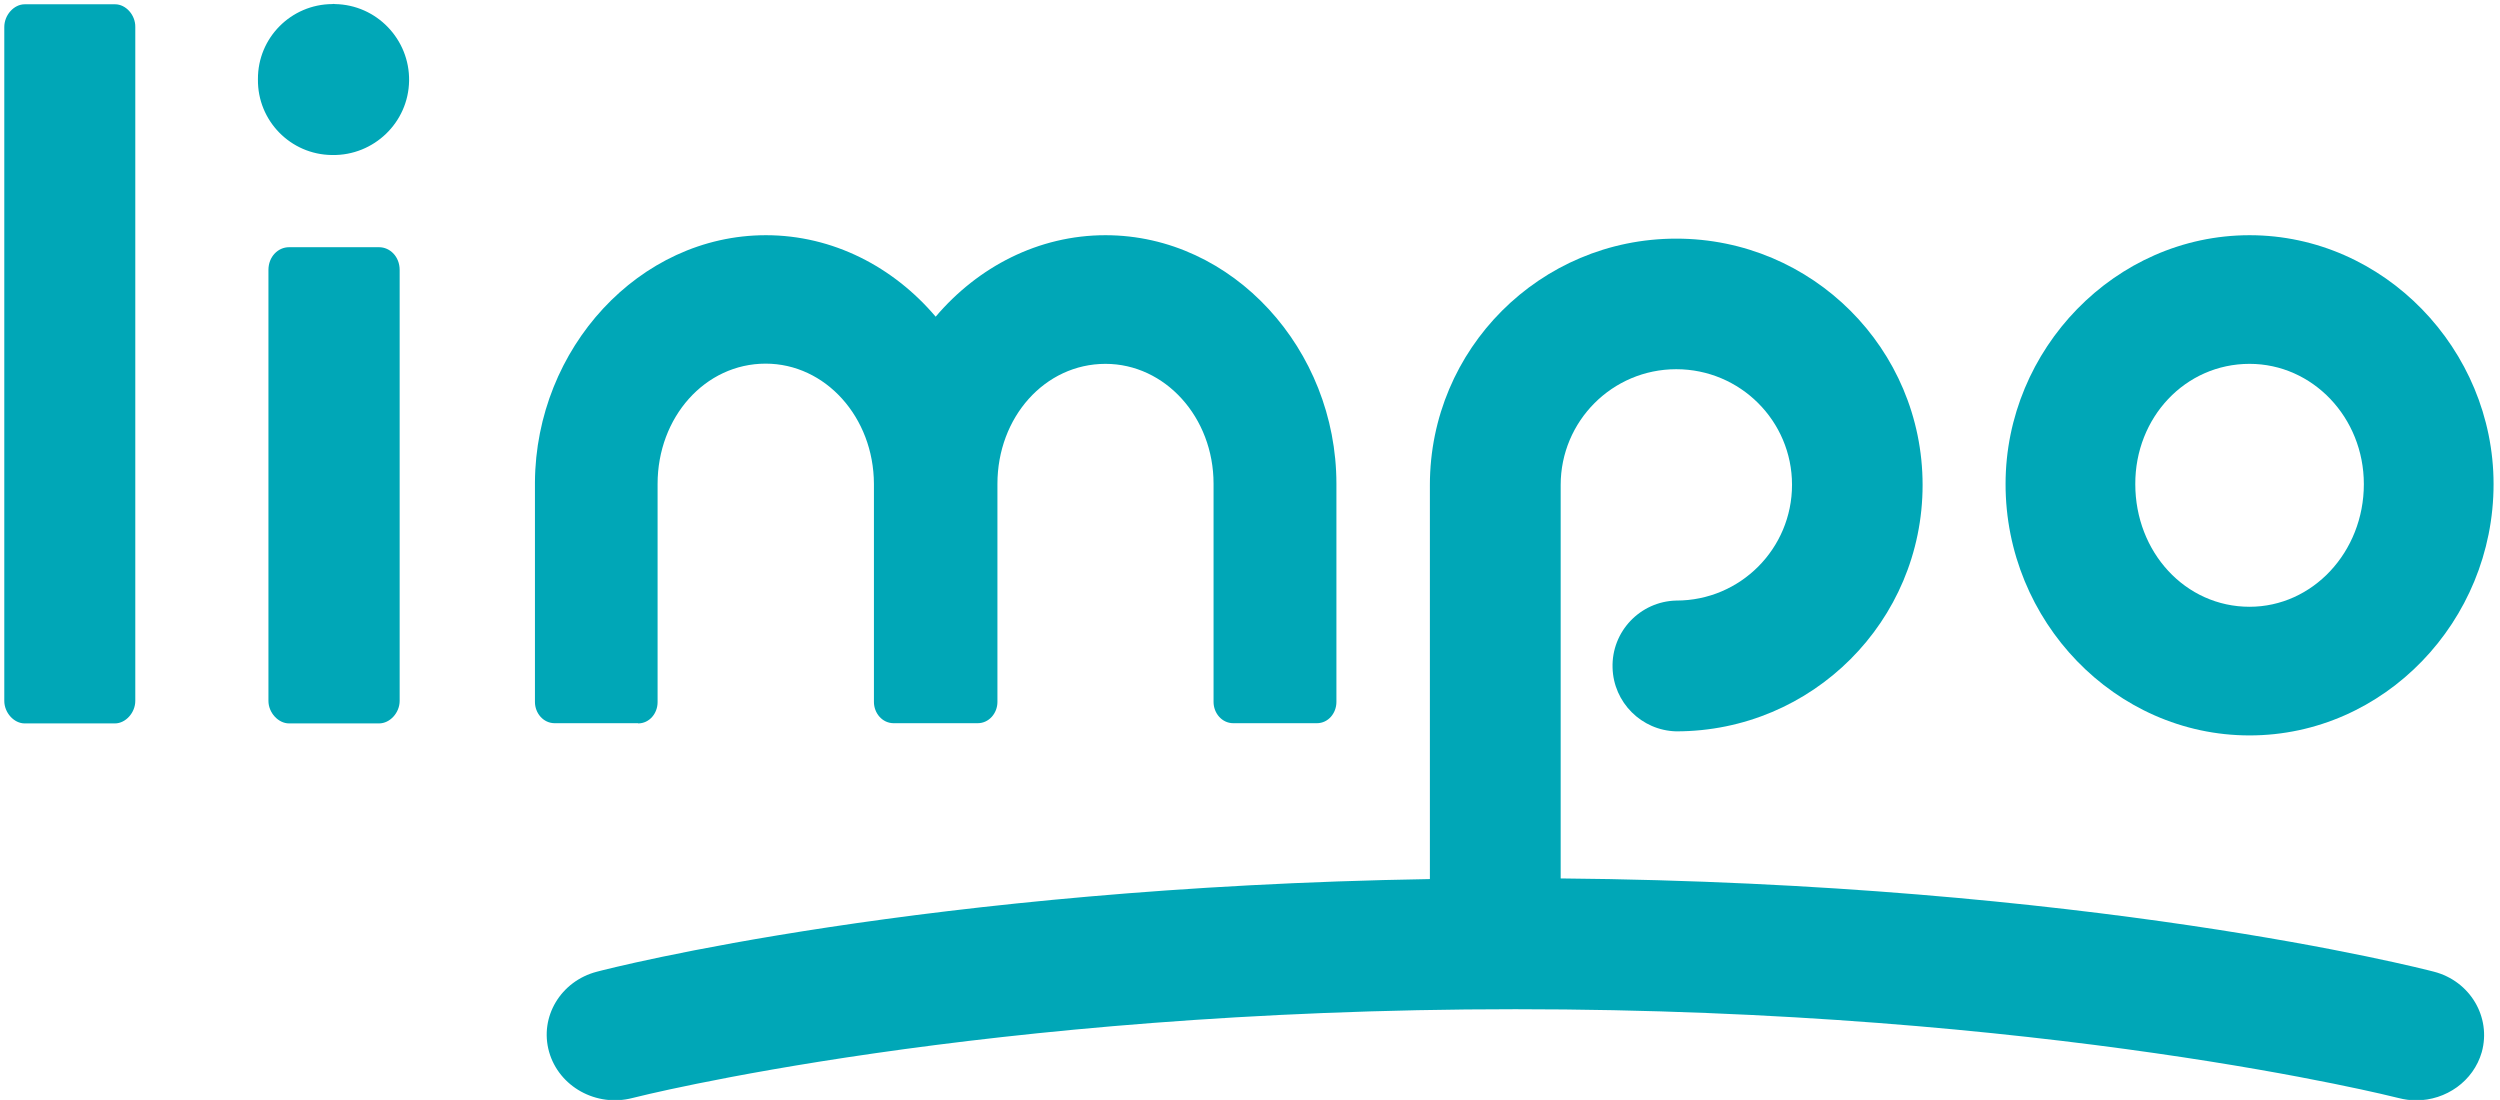 <?xml version="1.0" encoding="utf-8"?>
<!-- Generator: Adobe Illustrator 24.1.0, SVG Export Plug-In . SVG Version: 6.00 Build 0)  -->
<svg version="1.1" id="Capa_1" xmlns="http://www.w3.org/2000/svg" xmlns:xlink="http://www.w3.org/1999/xlink" x="0px" y="0px"
	 viewBox="0 0 1166 513" style="enable-background:new 0 0 1166 513;" xml:space="preserve">
<style type="text/css">
	.st0{fill:#00A7B7;}
</style>
<path class="st0" d="M53.7,2H11.5C6.5,2,2,7,2,12.6v314.3c0,5.5,4.5,10.5,9.5,10.5h42.1c5,0,9.5-5,9.5-10.5V12.6
	C63.2,7,58.7,2,53.7,2z"/>
<path class="st0" d="M155,1.9c-19.2,0.1-34.8,15.7-34.7,35c0,0.1,0,0.2,0,0.2c-0.2,19.2,15.2,35,34.5,35.2c0.1,0,0.1,0,0.2,0
	c19.4,0.3,35.5-15.2,35.8-34.6c0.3-19.4-15.2-35.5-34.6-35.8C155.8,1.8,155.4,1.8,155,1.9z"/>
<path class="st0" d="M176.8,115.3h-42c-5.1,0-9.6,4.4-9.6,10.6v201c0,5.5,4.6,10.5,9.6,10.5h42c5.1,0,9.6-5,9.6-10.5v-201
	C186.4,119.7,181.9,115.3,176.8,115.3z"/>
<path class="st0" d="M1049.2,343c62.8,0,113.8-53.3,113.8-117.2c0-62.8-51.1-116.1-113.8-116.1s-113.8,53.2-113.8,116
	C935.3,289.6,986.4,343,1049.2,343z M1049.2,169.7c29.4,0,53.3,25,53.3,56.1c0,31.7-23.9,57.2-53.3,57.2c-30,0-53.3-25.5-53.3-57.2
	C995.8,194.7,1019.2,169.7,1049.2,169.7L1049.2,169.7z"/>
<path class="st0" d="M1135.2,453.2c-6.6-1.7-161-41.3-407.3-43.5V226.2c0-29.8,24.1-54,53.9-54c29.8,0,54,24.1,54,53.9
	s-24.1,54-53.9,54c0,0-0.1,0-0.1,0c-16.8,0.4-30.2,14.4-29.7,31.3c0.4,16.2,13.5,29.3,29.7,29.7c63.5,0,114.9-51.4,114.9-114.9
	c0-63.5-51.4-114.9-114.9-114.9s-114.9,51.4-114.9,114.9c0,0,0,0,0,0V410c-235.4,3.9-382.1,41.5-388.5,43.2
	c-16.9,4.4-26.9,21.1-22.3,37.4c4.6,16.2,22,25.9,38.9,21.5c1.6-0.4,162.4-41.4,411.8-41.4c248.7,0,409.3,40.8,411.8,41.4
	c2.7,0.7,5.5,1.1,8.3,1.1c13.9,0,26.7-8.9,30.6-22.5C1162,474.4,1152.1,457.6,1135.2,453.2z"/>
<path class="st0" d="M297.6,337.4c5.3,0,9.1-4.7,9.1-9.9v-99.8c0-0.5,0-0.9,0-1.4l0,0c0-0.2,0-0.4,0-0.6c0-31.1,22.1-56.1,50.4-56.1
	c27.9,0,50.4,25,50.5,56.1v101.7c0,5.2,3.9,9.9,9.2,9.9H456c5.3,0,9.2-4.7,9.2-9.9v-99.2c0-0.9,0-1.7,0-2.5c0-31.1,22.1-56,50.4-56
	c27.8,0,50.4,24.9,50.4,55.9v0.3c0,0.1,0,0.3,0,0.4l0,0v101.1c0,5.2,3.9,9.9,9.2,9.9h39c5.3,0,9.1-4.7,9.1-9.9v-99.8
	c0-0.5,0-0.9,0-1.4l0,0c0-0.2,0-0.4,0-0.6C623.3,163,575,109.7,515.6,109.7c-31.3,0-59.5,14.8-79.2,38c-19.7-23.2-47.9-38-79.2-38
	c-59.1,0-107.3,52.8-107.7,115.2l0,0v102.5c0,5.2,3.9,9.9,9.2,9.9H297.6z"/>
</svg>
